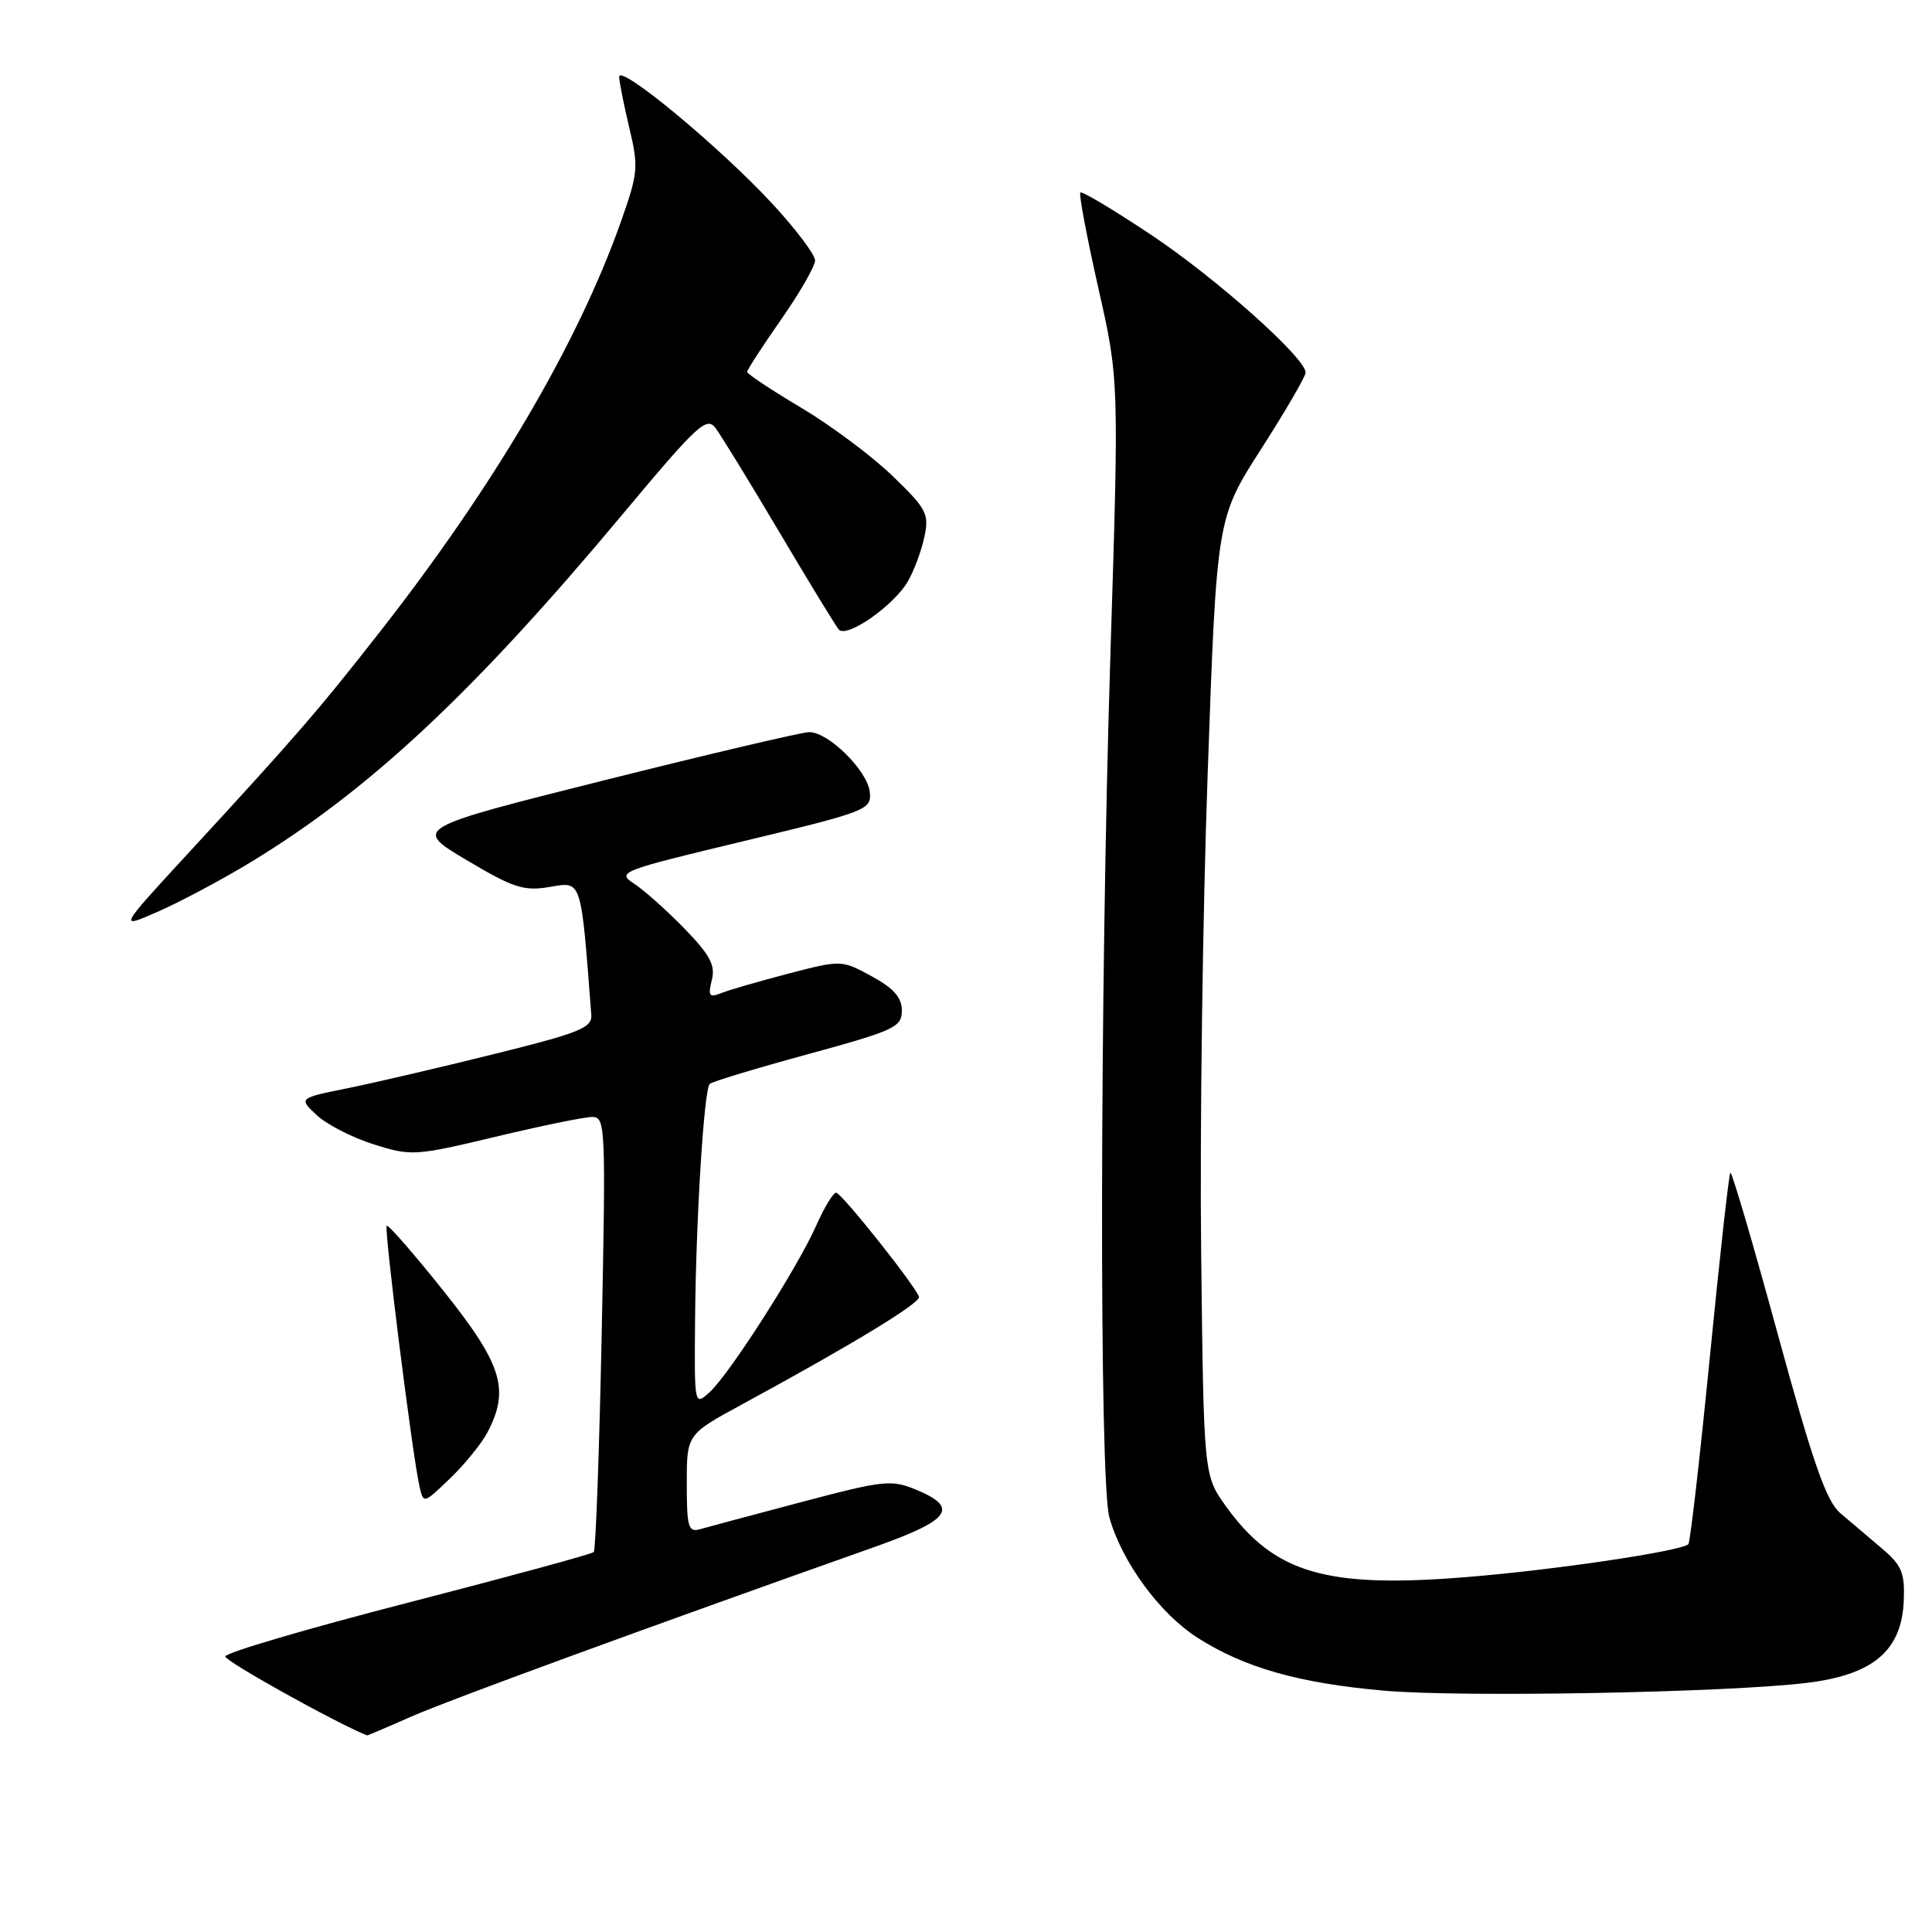 <?xml version="1.0" encoding="UTF-8" standalone="no"?>
<!DOCTYPE svg PUBLIC "-//W3C//DTD SVG 1.1//EN" "http://www.w3.org/Graphics/SVG/1.1/DTD/svg11.dtd" >
<svg xmlns="http://www.w3.org/2000/svg" xmlns:xlink="http://www.w3.org/1999/xlink" version="1.1" viewBox="0 0 256 256">
 <g >
 <path fill="currentColor"
d=" M 54.42 227.49 C 59.33 225.32 85.22 215.84 115.75 205.03 C 125.93 201.43 127.15 199.80 121.45 197.42 C 118.13 196.03 117.16 196.13 106.20 199.03 C 99.77 200.73 93.71 202.35 92.75 202.63 C 91.21 203.07 91.00 202.35 91.00 196.60 C 91.00 190.07 91.00 190.07 98.25 186.13 C 112.93 178.16 122.04 172.62 121.77 171.83 C 121.27 170.34 111.51 158.07 110.80 158.04 C 110.41 158.02 109.22 159.98 108.15 162.40 C 105.67 168.00 96.64 182.11 94.01 184.49 C 92.01 186.30 92.00 186.26 92.10 174.90 C 92.22 161.45 93.28 144.39 94.04 143.63 C 94.33 143.33 100.18 141.56 107.04 139.69 C 118.53 136.55 119.50 136.10 119.50 133.91 C 119.50 132.17 118.43 130.96 115.50 129.36 C 111.51 127.19 111.48 127.19 104.50 129.00 C 100.65 130.01 96.65 131.16 95.60 131.58 C 93.97 132.22 93.79 131.98 94.32 129.87 C 94.81 127.90 94.10 126.55 90.72 123.07 C 88.40 120.68 85.40 118.00 84.06 117.12 C 81.68 115.56 82.11 115.40 98.56 111.45 C 114.96 107.51 115.49 107.30 115.25 104.94 C 114.95 102.12 109.78 97.00 107.23 97.01 C 106.28 97.01 94.08 99.88 80.11 103.38 C 54.73 109.75 54.73 109.75 61.83 113.97 C 68.06 117.67 69.41 118.11 72.87 117.52 C 77.12 116.80 76.96 116.30 78.35 134.47 C 78.48 136.19 76.84 136.85 65.50 139.66 C 58.35 141.44 49.59 143.48 46.03 144.20 C 39.56 145.51 39.56 145.51 41.98 147.77 C 43.31 149.01 46.71 150.75 49.53 151.64 C 54.49 153.20 55.01 153.17 65.65 150.63 C 71.69 149.18 77.47 148.00 78.48 148.00 C 80.23 148.00 80.28 149.31 79.73 176.59 C 79.41 192.31 78.94 205.40 78.67 205.66 C 78.41 205.93 67.32 208.94 54.04 212.37 C 40.76 215.79 29.88 218.99 29.85 219.49 C 29.82 220.12 44.38 228.23 48.63 229.95 C 48.69 229.98 51.30 228.87 54.42 227.49 Z  M 239.41 222.99 C 248.23 221.92 252.00 218.71 252.26 212.07 C 252.41 208.39 251.99 207.40 249.32 205.14 C 247.61 203.69 245.15 201.60 243.85 200.50 C 242.00 198.92 240.25 193.93 235.56 176.77 C 232.30 164.82 229.47 155.19 229.28 155.38 C 229.09 155.57 227.86 166.63 226.55 179.95 C 225.23 193.28 223.96 204.37 223.72 204.61 C 222.80 205.53 205.99 208.03 194.34 208.97 C 175.70 210.49 168.84 208.47 162.45 199.60 C 159.50 195.50 159.50 195.50 159.16 166.00 C 158.97 149.78 159.36 121.24 160.02 102.59 C 161.22 68.68 161.22 68.68 167.11 59.49 C 170.35 54.44 173.00 49.88 173.00 49.37 C 173.00 47.43 161.15 36.86 152.52 31.11 C 147.58 27.82 143.37 25.30 143.15 25.51 C 142.94 25.73 144.01 31.39 145.52 38.10 C 148.28 50.31 148.28 50.31 147.13 86.90 C 145.72 131.71 145.65 196.19 146.99 201.03 C 148.64 206.96 153.68 213.84 158.74 217.05 C 164.94 220.99 172.12 223.03 183.38 224.02 C 193.59 224.93 228.80 224.28 239.41 222.99 Z  M 64.59 189.80 C 67.57 184.11 66.55 180.81 58.80 171.09 C 54.84 166.13 51.44 162.23 51.24 162.42 C 50.87 162.79 54.63 192.69 55.57 196.89 C 56.11 199.29 56.11 199.29 59.64 195.89 C 61.58 194.03 63.81 191.28 64.59 189.80 Z  M 33.23 114.24 C 48.99 104.66 62.77 91.76 82.50 68.14 C 92.45 56.23 93.63 55.14 94.82 56.73 C 95.55 57.71 99.35 63.90 103.26 70.50 C 107.17 77.10 110.72 82.91 111.14 83.41 C 112.17 84.62 118.41 80.28 120.29 77.05 C 121.10 75.65 122.09 73.00 122.48 71.16 C 123.14 68.09 122.80 67.44 118.23 63.03 C 115.50 60.40 110.05 56.34 106.13 54.01 C 102.21 51.68 99.00 49.55 99.00 49.28 C 99.00 49.00 101.03 45.88 103.50 42.34 C 105.97 38.80 108.00 35.28 108.00 34.51 C 108.00 33.74 105.44 30.34 102.30 26.96 C 95.34 19.44 81.98 8.38 82.04 10.19 C 82.07 10.91 82.68 13.97 83.40 17.00 C 84.63 22.14 84.55 22.96 82.23 29.50 C 76.54 45.54 65.51 64.31 50.51 83.50 C 42.26 94.06 39.24 97.55 24.71 113.31 C 15.67 123.12 15.67 123.12 21.08 120.73 C 24.06 119.41 29.53 116.49 33.23 114.24 Z "/>
</g>
</svg>